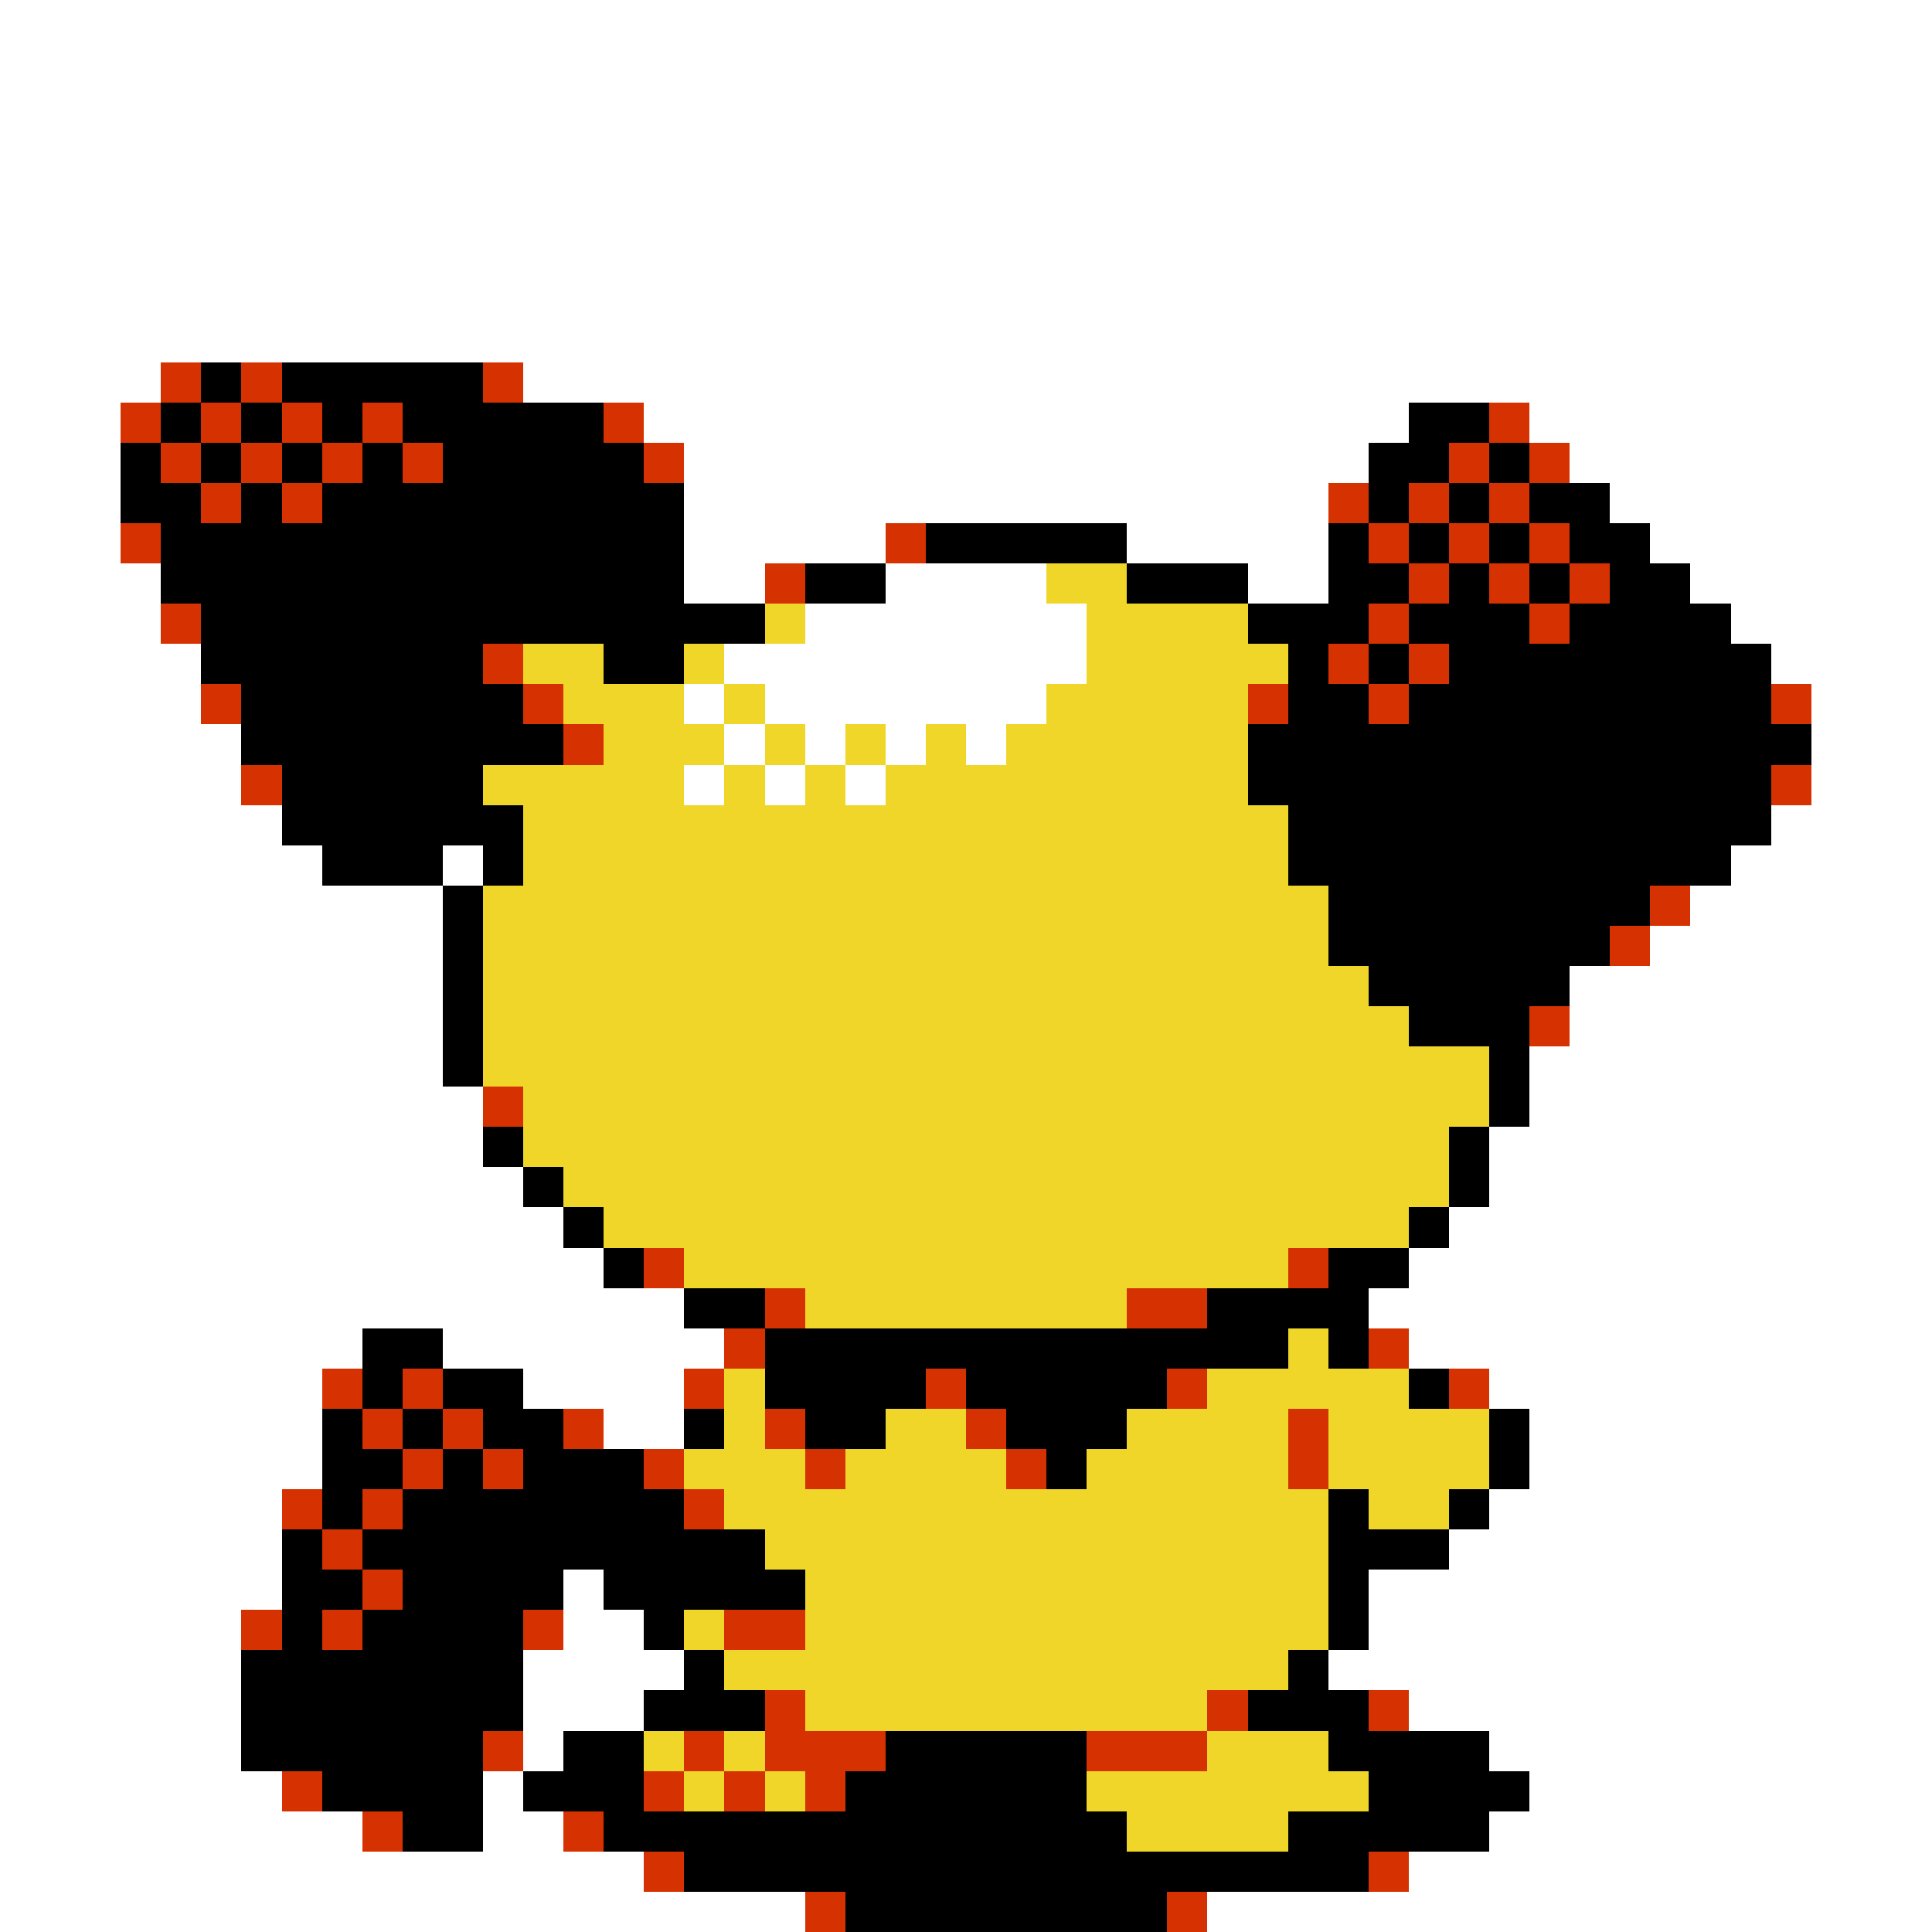 <svg xmlns="http://www.w3.org/2000/svg" viewBox="0 -0.5 48 48" shape-rendering="crispEdges">
<rect x="0" y="-0.5" width="48" height="48" fill="#333333" stroke="none"/>
<path stroke="#ffffff" d="M0 0h48M0 1h48M0 2h48M0 3h48M0 4h48M0 5h48M0 6h48M0 7h48M0 8h48M0 9h4M13 9h35M0 10h3M16 10h19M38 10h10M0 11h3M17 11h17M39 11h9M0 12h3M17 12h16M40 12h8M0 13h3M17 13h5M28 13h5M41 13h7M0 14h4M17 14h2M22 14h4M31 14h2M42 14h6M0 15h4M20 15h7M43 15h5M0 16h5M18 16h9M44 16h4M0 17h5M17 17h1M19 17h7M45 17h3M0 18h6M18 18h1M20 18h1M22 18h1M24 18h1M45 18h3M0 19h6M17 19h1M19 19h1M21 19h1M45 19h3M0 20h7M44 20h4M0 21h8M11 21h1M43 21h5M0 22h11M42 22h6M0 23h11M41 23h7M0 24h11M39 24h9M0 25h11M39 25h9M0 26h11M38 26h10M0 27h12M38 27h10M0 28h12M37 28h11M0 29h13M37 29h11M0 30h14M36 30h12M0 31h15M35 31h13M0 32h17M34 32h14M0 33h9M11 33h7M35 33h13M0 34h8M13 34h4M37 34h11M0 35h8M15 35h2M38 35h10M0 36h8M38 36h10M0 37h7M37 37h11M0 38h7M36 38h12M0 39h7M14 39h1M34 39h14M0 40h6M14 40h2M34 40h14M0 41h6M13 41h4M33 41h15M0 42h6M13 42h3M35 42h13M0 43h6M13 43h1M37 43h11M0 44h7M12 44h1M38 44h10M0 45h9M12 45h2M37 45h11M0 46h16M35 46h13M0 47h20M30 47h18" />
<path stroke="#d63100" d="M4 9h1M6 9h1M12 9h1M3 10h1M5 10h1M7 10h1M9 10h1M15 10h1M37 10h1M4 11h1M6 11h1M8 11h1M10 11h1M16 11h1M36 11h1M38 11h1M5 12h1M7 12h1M33 12h1M35 12h1M37 12h1M3 13h1M22 13h1M34 13h1M36 13h1M38 13h1M19 14h1M35 14h1M37 14h1M39 14h1M4 15h1M34 15h1M38 15h1M12 16h1M33 16h1M35 16h1M5 17h1M13 17h1M31 17h1M34 17h1M44 17h1M14 18h1M6 19h1M44 19h1M41 22h1M40 23h1M38 25h1M12 27h1M16 31h1M32 31h1M19 32h1M28 32h2M18 33h1M34 33h1M8 34h1M10 34h1M17 34h1M23 34h1M29 34h1M36 34h1M9 35h1M11 35h1M14 35h1M19 35h1M24 35h1M32 35h1M10 36h1M12 36h1M16 36h1M20 36h1M25 36h1M32 36h1M7 37h1M9 37h1M17 37h1M8 38h1M9 39h1M6 40h1M8 40h1M13 40h1M18 40h2M19 42h1M30 42h1M34 42h1M12 43h1M17 43h1M19 43h3M27 43h3M7 44h1M16 44h1M18 44h1M20 44h1M9 45h1M14 45h1M16 46h1M34 46h1M20 47h1M29 47h1" />
<path stroke="#000000" d="M5 9h1M7 9h5M4 10h1M6 10h1M8 10h1M10 10h5M35 10h2M3 11h1M5 11h1M7 11h1M9 11h1M11 11h5M34 11h2M37 11h1M3 12h2M6 12h1M8 12h9M34 12h1M36 12h1M38 12h2M4 13h13M23 13h5M33 13h1M35 13h1M37 13h1M39 13h2M4 14h13M20 14h2M28 14h3M33 14h2M36 14h1M38 14h1M40 14h2M5 15h14M31 15h3M35 15h3M39 15h4M5 16h7M15 16h2M32 16h1M34 16h1M36 16h8M6 17h7M32 17h2M35 17h9M6 18h8M31 18h14M7 19h5M31 19h13M7 20h6M32 20h12M8 21h3M12 21h1M32 21h11M11 22h1M33 22h8M11 23h1M33 23h7M11 24h1M34 24h5M11 25h1M35 25h3M11 26h1M37 26h1M37 27h1M12 28h1M36 28h1M13 29h1M36 29h1M14 30h1M35 30h1M15 31h1M33 31h2M17 32h2M30 32h4M9 33h2M19 33h13M33 33h1M9 34h1M11 34h2M19 34h4M24 34h5M35 34h1M8 35h1M10 35h1M12 35h2M17 35h1M20 35h2M25 35h3M37 35h1M8 36h2M11 36h1M13 36h3M26 36h1M37 36h1M8 37h1M10 37h7M33 37h1M36 37h1M7 38h1M9 38h10M33 38h3M7 39h2M10 39h4M15 39h5M33 39h1M7 40h1M9 40h4M16 40h1M33 40h1M6 41h7M17 41h1M32 41h1M6 42h7M16 42h3M31 42h3M6 43h6M14 43h2M22 43h5M33 43h4M8 44h4M13 44h3M21 44h6M34 44h4M10 45h2M15 45h13M32 45h5M17 46h17M21 47h8" />
<path stroke="#efd629" d="M26 14h2M19 15h1M27 15h4M13 16h2M17 16h1M27 16h5M14 17h3M18 17h1M26 17h5M15 18h3M19 18h1M21 18h1M23 18h1M25 18h6M12 19h5M18 19h1M20 19h1M22 19h9M13 20h19M13 21h19M12 22h21M12 23h21M12 24h22M12 25h23M12 26h25M13 27h24M13 28h23M14 29h22M15 30h20M17 31h15M20 32h8M32 33h1M18 34h1M30 34h5M18 35h1M22 35h2M28 35h4M33 35h4M17 36h3M21 36h4M27 36h5M33 36h4M18 37h15M34 37h2M19 38h14M20 39h13M17 40h1M20 40h13M18 41h14M20 42h10M16 43h1M18 43h1M30 43h3M17 44h1M19 44h1M27 44h7M28 45h4" />
</svg>